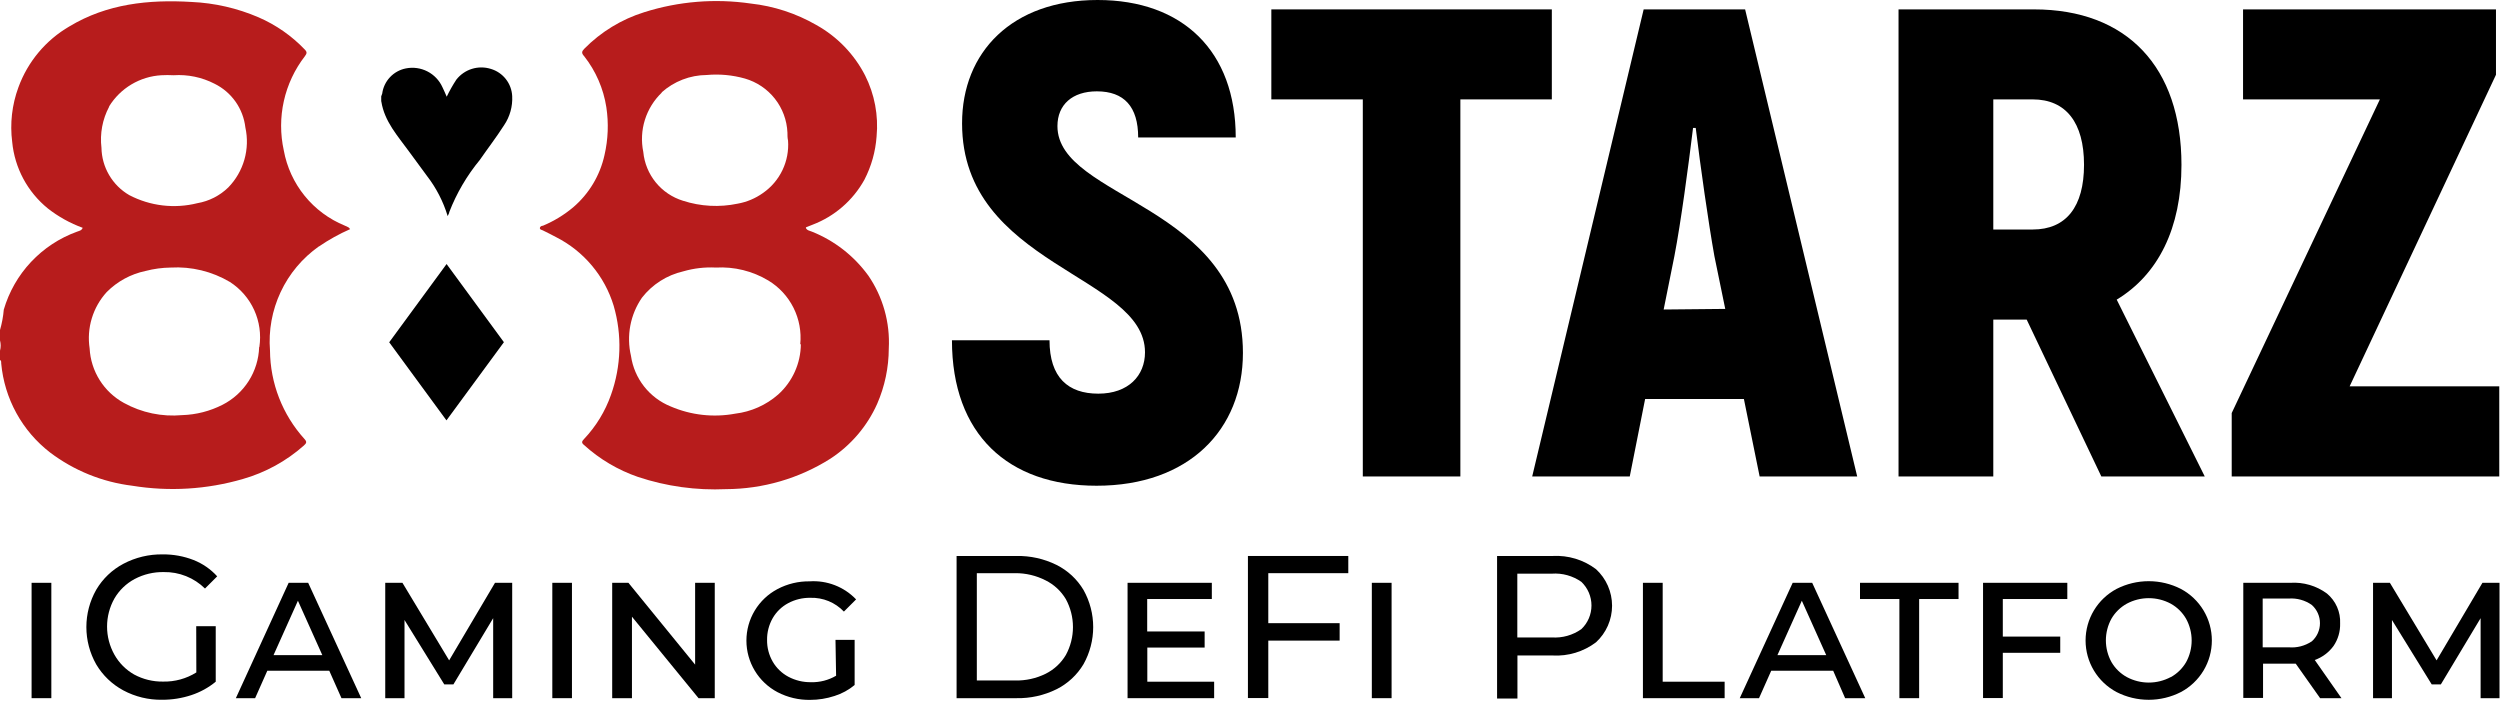 <svg width="205" height="58" viewBox="0 0 205 58" fill="none" xmlns="http://www.w3.org/2000/svg">
<g clip-path="url(#clip0_357_165)">
<path d="M26.17 20.2C26.971 19.652 27.821 19.18 28.71 18.79C28.671 18.734 28.624 18.683 28.57 18.64C28.473 18.588 28.373 18.541 28.27 18.5C26.985 17.975 25.853 17.135 24.979 16.056C24.105 14.978 23.517 13.696 23.27 12.33C22.976 10.995 22.978 9.612 23.277 8.278C23.576 6.944 24.164 5.692 25 4.61C25.16 4.39 25.2 4.28 25 4.07C23.924 2.941 22.631 2.04 21.2 1.42C19.458 0.67 17.595 0.244 15.7 0.16C12.18 -0.05 8.78 0.31 5.7 2.16C3.761 3.285 2.278 5.054 1.51 7.16C0.982 8.591 0.807 10.127 1 11.64C1.101 12.697 1.411 13.723 1.912 14.659C2.414 15.594 3.096 16.421 3.92 17.09C4.783 17.768 5.749 18.304 6.78 18.68C6.69 18.92 6.48 18.93 6.31 19C4.878 19.519 3.589 20.368 2.546 21.478C1.504 22.588 0.738 23.928 0.31 25.39C0.263 25.956 0.159 26.515 0 27.06L0 27.91C0.074 28.189 0.074 28.482 0 28.76L0 29.52C0.13 29.59 0.09 29.71 0.1 29.81C0.231 31.235 0.653 32.617 1.341 33.871C2.029 35.126 2.969 36.224 4.1 37.1C6.067 38.588 8.392 39.529 10.84 39.83C13.867 40.324 16.965 40.136 19.91 39.28C21.76 38.752 23.469 37.815 24.91 36.54C25.13 36.34 25.19 36.24 24.96 35.99C23.164 34.004 22.161 31.427 22.14 28.75C22.01 27.102 22.31 25.448 23.011 23.951C23.712 22.454 24.791 21.165 26.14 20.21M8.95 8.72C9.406 7.982 10.033 7.365 10.778 6.921C11.523 6.477 12.364 6.219 13.23 6.17C13.563 6.151 13.897 6.151 14.23 6.17C15.396 6.092 16.561 6.334 17.6 6.87C18.285 7.209 18.875 7.714 19.316 8.339C19.756 8.965 20.032 9.69 20.12 10.45C20.312 11.322 20.285 12.228 20.041 13.087C19.797 13.945 19.343 14.73 18.72 15.37C18.026 16.045 17.144 16.495 16.19 16.66C14.309 17.133 12.319 16.898 10.6 16C9.918 15.604 9.35 15.039 8.951 14.359C8.551 13.68 8.334 12.908 8.32 12.12C8.181 10.959 8.4 9.782 8.95 8.75M21.25 28.47C21.218 29.453 20.922 30.41 20.395 31.24C19.867 32.07 19.126 32.743 18.25 33.19C17.223 33.714 16.093 34.005 14.94 34.04C13.283 34.192 11.617 33.844 10.16 33.04C9.349 32.596 8.666 31.953 8.174 31.17C7.682 30.388 7.398 29.493 7.35 28.57C7.225 27.744 7.285 26.901 7.528 26.102C7.77 25.302 8.187 24.567 8.75 23.95C9.618 23.075 10.724 22.473 11.93 22.22C12.606 22.043 13.301 21.949 14 21.94C15.698 21.843 17.386 22.254 18.85 23.12C19.722 23.68 20.414 24.48 20.844 25.424C21.273 26.367 21.421 27.414 21.27 28.44" fill="#B71C1C"/>
<path d="M71.18 22.57C70.015 20.973 68.425 19.736 66.59 19C66.41 18.92 66.18 18.91 66.08 18.69C66.08 18.69 66.08 18.63 66.14 18.62L66.62 18.43C68.432 17.743 69.941 16.435 70.88 14.74C71.451 13.637 71.792 12.429 71.88 11.19C72.043 9.468 71.718 7.735 70.94 6.19C70.046 4.445 68.654 3.004 66.94 2.05C65.287 1.098 63.456 0.499 61.56 0.29C58.634 -0.135 55.649 0.107 52.83 1C50.968 1.58 49.278 2.611 47.91 4C47.7 4.22 47.66 4.35 47.91 4.62C48.86 5.832 49.483 7.268 49.72 8.79C49.918 10.094 49.867 11.425 49.57 12.71C49.204 14.382 48.301 15.888 47 17C46.254 17.625 45.418 18.134 44.52 18.51C44.43 18.51 44.28 18.56 44.27 18.7C44.26 18.84 44.42 18.84 44.51 18.89C44.87 19.08 45.24 19.24 45.59 19.44C46.717 20.011 47.718 20.804 48.53 21.772C49.343 22.739 49.952 23.861 50.32 25.07C51.019 27.469 50.941 30.027 50.1 32.38C49.627 33.729 48.874 34.963 47.89 36C47.72 36.18 47.65 36.3 47.89 36.49C49.174 37.655 50.681 38.546 52.32 39.11C54.645 39.883 57.092 40.222 59.54 40.11C62.564 40.097 65.523 39.235 68.08 37.62C69.771 36.519 71.108 34.953 71.93 33.11C72.552 31.681 72.876 30.139 72.88 28.58C72.994 26.448 72.4 24.339 71.19 22.58M54.25 7.58C55.268 6.669 56.584 6.16 57.95 6.15C59.002 6.055 60.063 6.153 61.08 6.44C62.052 6.72 62.913 7.298 63.539 8.093C64.165 8.888 64.526 9.859 64.57 10.87C64.57 11.09 64.57 11.31 64.62 11.53C64.68 12.364 64.522 13.199 64.16 13.953C63.799 14.707 63.248 15.354 62.56 15.83C61.943 16.27 61.236 16.567 60.49 16.7C58.998 17.014 57.45 16.931 56 16.46C55.123 16.189 54.347 15.665 53.769 14.953C53.19 14.241 52.836 13.373 52.75 12.46C52.57 11.586 52.615 10.681 52.881 9.829C53.147 8.977 53.625 8.207 54.27 7.59M65.67 28.22C65.664 29 65.496 29.77 65.175 30.481C64.855 31.192 64.39 31.829 63.81 32.35C62.822 33.216 61.595 33.763 60.29 33.92C58.507 34.251 56.666 34.046 55 33.33C54.141 32.984 53.388 32.419 52.816 31.691C52.243 30.962 51.873 30.097 51.74 29.18C51.549 28.366 51.531 27.521 51.686 26.7C51.841 25.878 52.166 25.099 52.64 24.41C53.488 23.322 54.685 22.559 56.03 22.25C56.896 21.998 57.799 21.893 58.7 21.94C60.207 21.855 61.705 22.224 63 23C63.888 23.536 64.605 24.313 65.069 25.241C65.533 26.168 65.724 27.208 65.62 28.24" fill="#B71C1C"/>
<path d="M31.92 28.06L36.62 21.65L41.32 28.06L36.61 34.47L31.91 28.06" fill="black"/>
<path d="M31.26 8.3V7.9C31.293 7.829 31.32 7.756 31.34 7.68C31.406 7.175 31.628 6.704 31.977 6.332C32.325 5.961 32.781 5.708 33.28 5.61C33.88 5.49 34.504 5.577 35.049 5.857C35.593 6.136 36.028 6.592 36.28 7.15C36.41 7.41 36.52 7.68 36.63 7.93C36.862 7.447 37.126 6.979 37.42 6.53C37.746 6.113 38.192 5.805 38.697 5.647C39.203 5.49 39.745 5.491 40.25 5.65C40.737 5.794 41.167 6.087 41.48 6.486C41.794 6.886 41.975 7.373 42 7.88C42.044 8.724 41.812 9.559 41.34 10.26C40.7 11.26 39.99 12.18 39.34 13.12C38.284 14.401 37.44 15.842 36.84 17.39C36.84 17.48 36.77 17.57 36.71 17.72C36.347 16.522 35.767 15.4 35 14.41L33.53 12.41C32.61 11.14 31.53 9.97 31.27 8.33" fill="black"/>
<path d="M78.06 27.9H86.06C86.06 30.96 87.59 32.28 90.06 32.28C92.53 32.28 93.89 30.8 93.89 28.89C93.89 22.54 78.89 21.78 78.89 10.12C78.88 4.27 83 0 90 0C97 0 101.33 4.21 101.33 11.27H93.33C93.33 8.75 92.18 7.49 89.94 7.49C87.94 7.49 86.71 8.58 86.71 10.34C86.71 16.34 101.92 16.74 101.92 28.94C101.92 35.23 97.49 39.83 89.92 39.83C82.66 39.83 78.06 35.62 78.06 27.9Z" fill="black"/>
<path d="M127.25 8.15H119.75V39.07H111.75V8.15H104.25V0.77H127.25V8.15Z" fill="black"/>
<path d="M143 32.72H134.9L133.64 39.07H125.64L134.78 0.77H143.1L152.29 39.07H144.29L143 32.72ZM141.47 25.33L140.58 21C140.09 18.26 139.43 13.61 139.05 10.49H138.83C138.45 13.61 137.83 18.26 137.3 21L136.42 25.38L141.47 25.33Z" fill="black"/>
<path d="M166.19 26.21H163.45V39.07H155.68V0.77H166.79C174.4 0.77 178.88 5.48 178.88 13.52C178.88 18.72 176.96 22.52 173.57 24.57L180.79 39.07H172.31L166.19 26.21ZM163.45 18.82H166.68C169.42 18.82 170.89 16.96 170.89 13.51C170.89 10.06 169.41 8.15 166.68 8.15H163.45V18.82Z" fill="black"/>
<path d="M204.94 31.68V39.07H183V33.87L195.15 8.15H183.93V0.77H204.67V6.13L192.67 31.68H204.94Z" fill="black"/>
<path d="M2.59 47.79H4.21V57.25H2.59V47.79Z" fill="black"/>
<path d="M16.09 51.35H17.69V55.9C17.097 56.387 16.419 56.76 15.69 57C14.916 57.256 14.105 57.384 13.29 57.38C12.182 57.398 11.087 57.133 10.11 56.61C9.19 56.115 8.422 55.379 7.89 54.48C7.361 53.547 7.082 52.493 7.082 51.42C7.082 50.347 7.361 49.293 7.89 48.36C8.421 47.457 9.194 46.719 10.12 46.23C11.108 45.708 12.212 45.443 13.33 45.46C14.198 45.449 15.061 45.605 15.87 45.92C16.611 46.212 17.275 46.67 17.81 47.26L16.81 48.26C16.365 47.821 15.837 47.476 15.256 47.244C14.676 47.012 14.055 46.898 13.43 46.91C12.598 46.895 11.776 47.091 11.04 47.48C10.349 47.849 9.774 48.403 9.38 49.08C8.986 49.782 8.779 50.575 8.779 51.38C8.779 52.185 8.986 52.977 9.38 53.68C9.761 54.361 10.321 54.925 11 55.31C11.727 55.703 12.543 55.903 13.37 55.89C14.334 55.912 15.283 55.651 16.1 55.14L16.09 51.35Z" fill="black"/>
<path d="M27 55H21.92L20.92 57.25H19.34L23.67 47.79H25.27L29.62 57.25H28L27 55ZM26.43 53.72L24.43 49.26L22.43 53.72H26.43Z" fill="black"/>
<path d="M40.44 57.25V50.69L37.18 56.12H36.43L33.17 50.84V57.25H31.59V47.79H33L36.83 54.15L40.59 47.79H42V57.25H40.44Z" fill="black"/>
<path d="M45.29 47.79H46.9V57.25H45.29V47.79Z" fill="black"/>
<path d="M58.61 47.79V57.25H57.28L51.82 50.57V57.25H50.2V47.79H51.53L57 54.5V47.79H58.61Z" fill="black"/>
<path d="M68.51 52.47H70.08V56.17C69.594 56.576 69.034 56.881 68.43 57.07C67.784 57.282 67.109 57.39 66.43 57.39C65.501 57.405 64.584 57.188 63.76 56.76C62.989 56.354 62.344 55.746 61.894 55.001C61.444 54.255 61.206 53.401 61.206 52.53C61.206 51.659 61.444 50.805 61.894 50.059C62.344 49.314 62.989 48.706 63.76 48.3C64.57 47.874 65.475 47.657 66.39 47.67C67.095 47.623 67.801 47.731 68.459 47.987C69.118 48.243 69.712 48.64 70.2 49.15L69.2 50.15C68.847 49.779 68.419 49.486 67.946 49.291C67.472 49.097 66.962 49.004 66.45 49.02C65.816 49.01 65.189 49.161 64.63 49.46C64.1 49.743 63.66 50.169 63.36 50.69C63.05 51.235 62.891 51.853 62.9 52.48C62.892 53.1 63.051 53.712 63.36 54.25C63.662 54.775 64.106 55.204 64.64 55.49C65.212 55.795 65.852 55.95 66.5 55.94C67.223 55.96 67.936 55.776 68.56 55.41L68.51 52.47Z" fill="black"/>
<path d="M78.44 45.59H83.35C84.486 45.567 85.611 45.818 86.63 46.32C87.552 46.78 88.323 47.495 88.85 48.38C89.369 49.309 89.642 50.356 89.642 51.42C89.642 52.484 89.369 53.531 88.85 54.46C88.323 55.345 87.552 56.06 86.63 56.52C85.611 57.022 84.486 57.273 83.35 57.25H78.44V45.59ZM83.25 55.8C84.112 55.819 84.966 55.63 85.74 55.25C86.43 54.907 87.007 54.373 87.4 53.71C87.782 53.007 87.983 52.22 87.983 51.42C87.983 50.62 87.782 49.833 87.4 49.13C87.007 48.468 86.43 47.933 85.74 47.59C84.969 47.196 84.115 46.994 83.25 47H80.1V55.8H83.25Z" fill="black"/>
<path d="M99.56 55.9V57.25H92.46V47.79H99.37V49.12H94.07V51.78H98.78V53.1H94.08V55.9H99.56Z" fill="black"/>
<path d="M104 47V51.1H109.85V52.53H104V57.24H102.33V45.59H110.56V47H104Z" fill="black"/>
<path d="M112.49 47.79H114.11V57.25H112.49V47.79Z" fill="black"/>
<path d="M130.87 46.67C131.286 47.051 131.618 47.515 131.845 48.031C132.072 48.548 132.19 49.106 132.19 49.67C132.19 50.234 132.072 50.792 131.845 51.309C131.618 51.825 131.286 52.289 130.87 52.67C129.849 53.44 128.587 53.823 127.31 53.75H124.43V57.28H122.76V45.59H127.31C128.587 45.517 129.849 45.9 130.87 46.67ZM129.67 51.59C129.933 51.34 130.142 51.039 130.285 50.705C130.427 50.372 130.501 50.013 130.501 49.65C130.501 49.287 130.427 48.928 130.285 48.595C130.142 48.261 129.933 47.96 129.67 47.71C128.964 47.216 128.11 46.979 127.25 47.04H124.42V52.27H127.25C128.111 52.328 128.965 52.088 129.67 51.59Z" fill="black"/>
<path d="M134.72 47.79H136.34V55.9H141.42V57.25H134.72V47.79Z" fill="black"/>
<path d="M150.32 55H145.24L144.24 57.25H142.66L147 47.79H148.6L152.95 57.25H151.3L150.32 55ZM149.75 53.72L147.75 49.26L145.75 53.72H149.75Z" fill="black"/>
<path d="M155.75 49.12H152.52V47.79H160.6V49.12H157.37V57.25H155.75V49.12Z" fill="black"/>
<path d="M164.23 49.12V52.2H168.94V53.53H164.23V57.24H162.61V47.79H169.52V49.12H164.23Z" fill="black"/>
<path d="M173.56 56.75C172.792 56.342 172.15 55.733 171.702 54.988C171.254 54.242 171.017 53.389 171.017 52.52C171.017 51.651 171.254 50.797 171.702 50.052C172.15 49.307 172.792 48.698 173.56 48.29C174.376 47.874 175.279 47.657 176.195 47.657C177.111 47.657 178.014 47.874 178.83 48.29C179.598 48.698 180.24 49.307 180.688 50.052C181.136 50.797 181.372 51.651 181.372 52.52C181.372 53.389 181.136 54.242 180.688 54.988C180.24 55.733 179.598 56.342 178.83 56.75C178.014 57.166 177.111 57.383 176.195 57.383C175.279 57.383 174.376 57.166 173.56 56.75ZM178 55.53C178.523 55.241 178.959 54.816 179.26 54.3C179.559 53.755 179.716 53.142 179.716 52.52C179.716 51.898 179.559 51.285 179.26 50.74C178.96 50.22 178.525 49.791 178 49.5C177.446 49.204 176.828 49.049 176.2 49.049C175.572 49.049 174.954 49.204 174.4 49.5C173.877 49.789 173.441 50.214 173.14 50.73C172.84 51.275 172.682 51.888 172.682 52.51C172.682 53.132 172.84 53.745 173.14 54.29C173.441 54.807 173.876 55.232 174.4 55.52C174.954 55.816 175.572 55.971 176.2 55.971C176.828 55.971 177.446 55.816 178 55.52V55.53Z" fill="black"/>
<path d="M190.25 57.25L188.25 54.42H187.82H185.57V57.23H183.95V47.79H187.81C188.882 47.721 189.945 48.032 190.81 48.67C191.167 48.967 191.451 49.343 191.638 49.768C191.826 50.193 191.912 50.656 191.89 51.12C191.91 51.778 191.721 52.426 191.35 52.97C190.964 53.5 190.427 53.901 189.81 54.12L192 57.25H190.25ZM189.56 52.6C189.773 52.412 189.943 52.181 190.06 51.923C190.177 51.664 190.237 51.384 190.237 51.1C190.237 50.816 190.177 50.536 190.06 50.277C189.943 50.019 189.773 49.788 189.56 49.6C189.014 49.219 188.354 49.036 187.69 49.08H185.54V53.08H187.69C188.346 53.134 189.002 52.965 189.55 52.6H189.56Z" fill="black"/>
<path d="M203.41 57.25V50.69L200.15 56.12H199.4L196.14 50.84V57.25H194.59V47.79H195.97L199.8 54.15L203.56 47.79H204.96V57.25H203.41Z" fill="black"/>
</g>
<defs>
<clipPath id="clip0_357_165">
<rect width="204.96" height="57.38" fill="white"/>
</clipPath>
</defs>
</svg>
